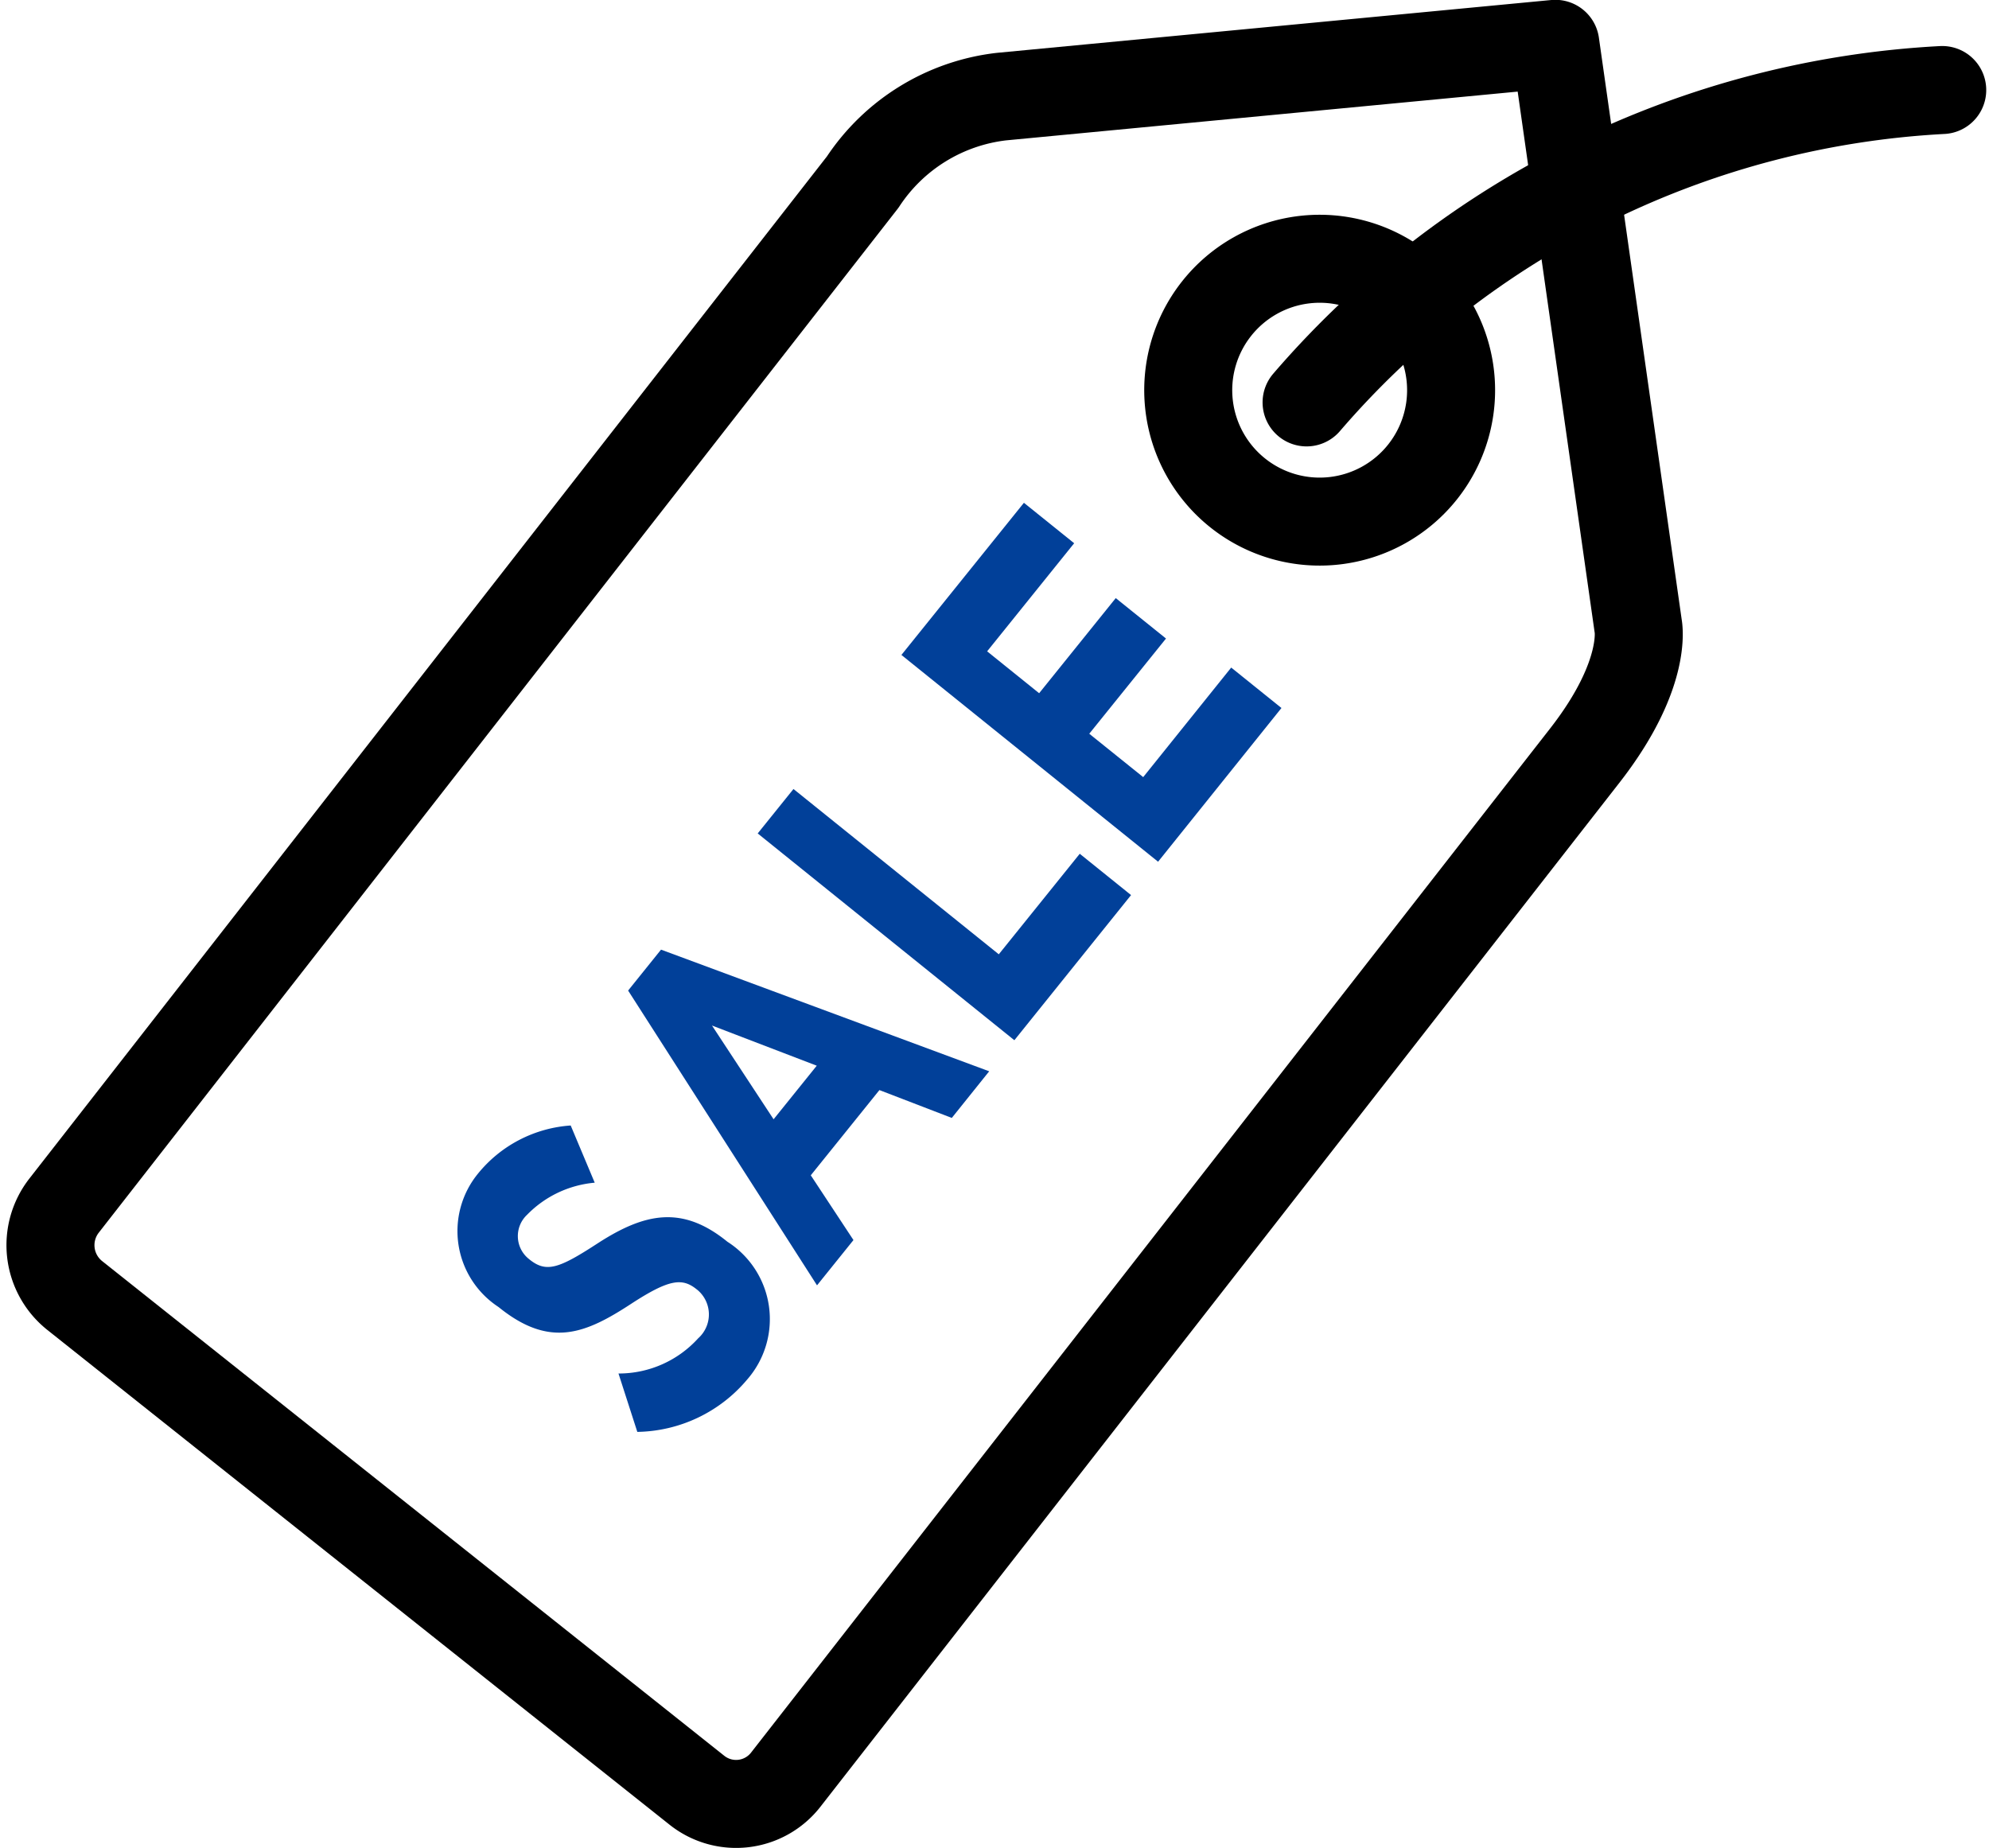 <svg xmlns="http://www.w3.org/2000/svg" width="45.203" height="42.002" viewBox="0 0 45.203 42.002">
  <g id="그룹_7475" data-name="그룹 7475" transform="translate(-482.608 -533.375)">
    <g id="그룹_7474" data-name="그룹 7474" transform="translate(492.999 544.807)">
      <path id="패스_7906" data-name="패스 7906" d="M504.289,576.335a3.329,3.329,0,0,1-2.5,1.194l-.428-1.327a2.436,2.436,0,0,0,1.811-.8.726.726,0,0,0-.017-1.1l-.017-.013c-.326-.263-.62-.237-1.486.327-1.044.683-1.849,1.016-3.007.083l-.016-.012a2.062,2.062,0,0,1-.466-3.022,2.973,2.973,0,0,1,2.112-1.1l.546,1.3a2.446,2.446,0,0,0-1.537.729.664.664,0,0,0,.035,1l.018.015c.384.308.666.212,1.561-.372,1.058-.682,1.905-.862,2.922-.043l.016.013A2.086,2.086,0,0,1,504.289,576.335Z" transform="translate(-497.696 -556.416)" fill="#014099"/>
      <path id="패스_7907" data-name="패스 7907" d="M510.683,568.6l-1.645-.633-1.56,1.937.97,1.472-.828,1.029-4.293-6.7.748-.93,7.458,2.765Zm-5.45-2.1,1.4,2.131.981-1.218Z" transform="translate(-499.443 -554.623)" fill="#014099"/>
      <path id="패스_7908" data-name="패스 7908" d="M513.429,565.192l-5.833-4.7.813-1.01,4.666,3.757,1.84-2.285,1.166.939Z" transform="translate(-500.767 -552.981)" fill="#014099"/>
      <path id="패스_7909" data-name="패스 7909" d="M518.164,558.209l-5.833-4.7,2.784-3.458,1.142.919-1.978,2.457,1.182.952,1.741-2.162,1.142.919L516.6,555.3l1.226.986,2-2.49,1.142.919Z" transform="translate(-502.236 -550.055)" fill="#014099"/>
    </g>
    <path id="패스_7910" data-name="패스 7910" d="M541,534.441a20.479,20.479,0,0,0-14.446,7.1" transform="translate(-14.252 0.98)" fill="none" stroke="#000" stroke-linecap="round" stroke-linejoin="round" stroke-width="2"/>
    <path id="패스_7911" data-name="패스 7911" d="M527.56,546.29a2.987,2.987,0,1,1-.5-4.2A2.987,2.987,0,0,1,527.56,546.29Z" transform="translate(-12.616 -2.196)" fill="none" stroke="#000" stroke-linecap="round" stroke-linejoin="round" stroke-width="2"/>
    <path id="패스_7912" data-name="패스 7912" d="M498.448,574.066,484.3,562.815a1.462,1.462,0,0,1-.239-2.034l18.153-23.267a4.377,4.377,0,0,1,3.153-1.943l12.588-1.2,1.883,13.233s.231,1.094-1.217,2.949l-18.153,23.268A1.43,1.43,0,0,1,498.448,574.066Z" transform="translate(0)" fill="none" stroke="#000" stroke-linecap="round" stroke-linejoin="round" stroke-width="2"/>
  </g>
</svg>
